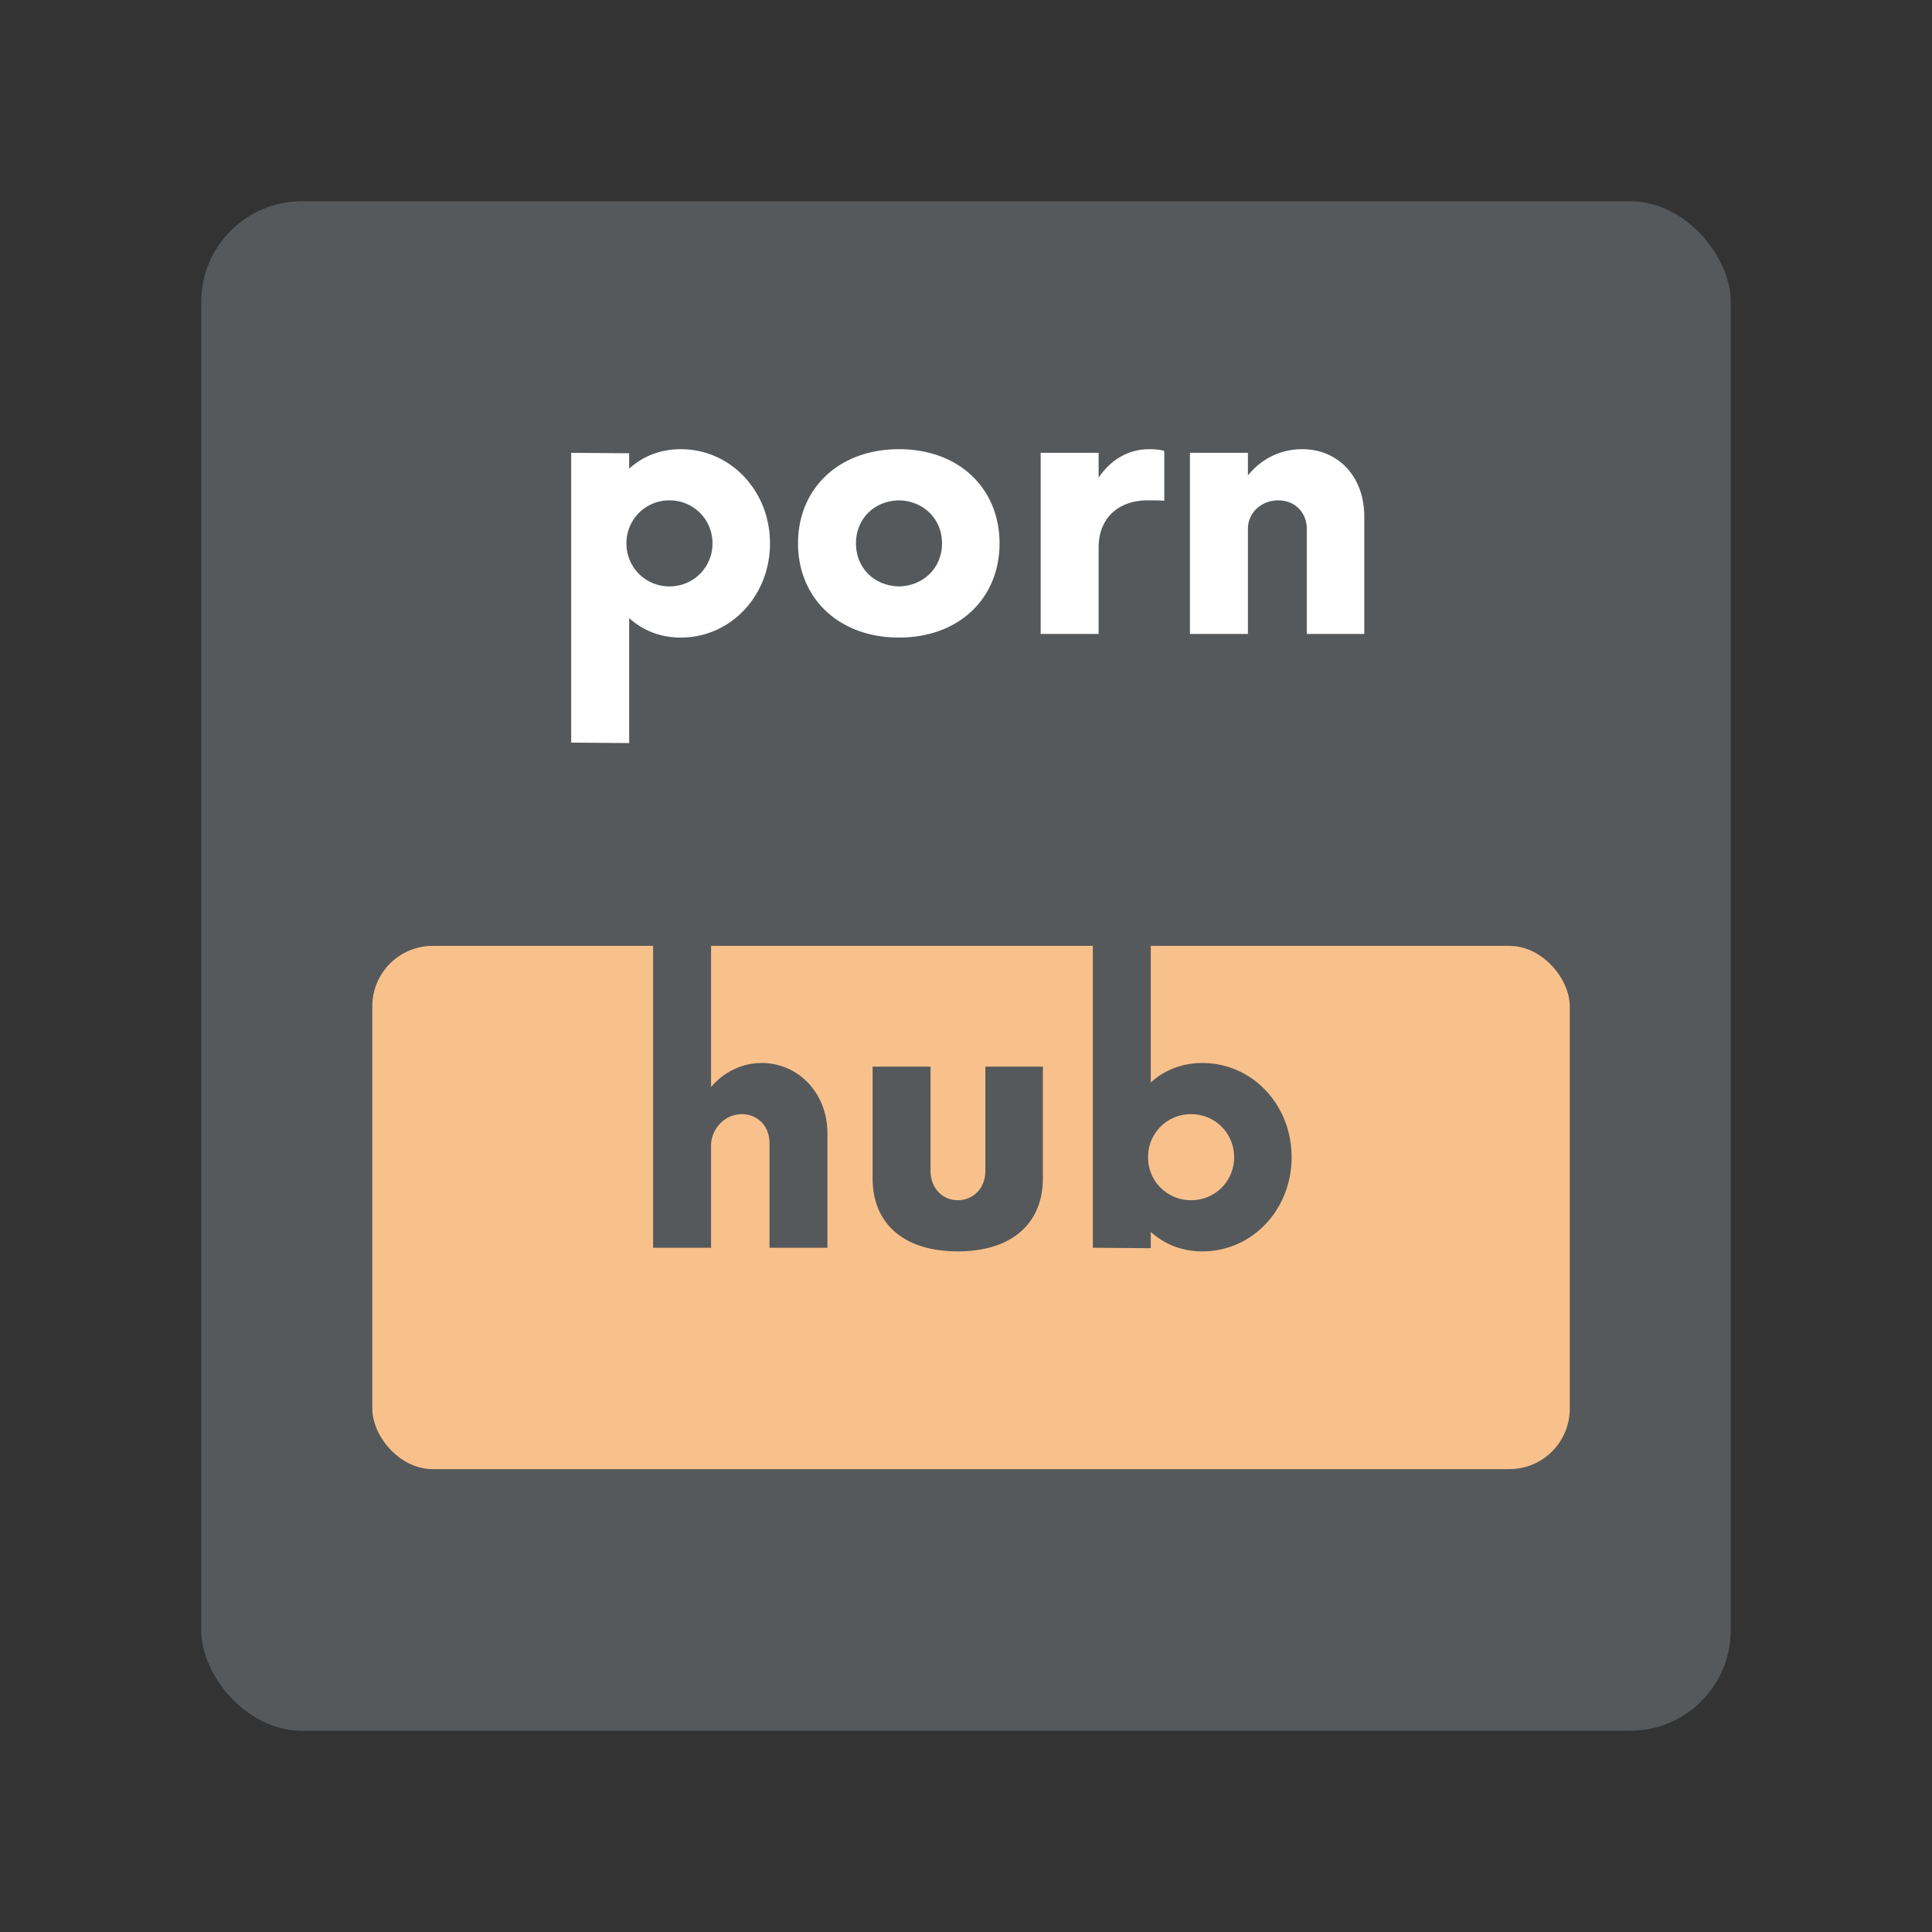 <svg xmlns="http://www.w3.org/2000/svg" width="192" height="192" fill="none"><rect width="100%" height="100%" fill="#333333" stroke="none"/><rect width="152" height="152" x="20" y="20" fill="#56595B" rx="10"/><path fill="#fff" d="M67.656 44.64c-2.07 0-3.78.72-5.13 1.935v-1.53L56.766 45v28.8l5.76.045v-12.42c1.35 1.215 3.06 1.935 5.13 1.935 4.95 0 8.865-4.14 8.865-9.36s-3.915-9.36-8.865-9.36Zm-1.125 13.635A4.245 4.245 0 0 1 62.256 54a4.245 4.245 0 0 1 4.275-4.275A4.245 4.245 0 0 1 70.806 54a4.245 4.245 0 0 1-4.275 4.275Zm22.811 5.085c6.03 0 9.99-3.96 9.99-9.36 0-5.4-3.96-9.36-9.99-9.36S79.307 48.6 79.307 54c0 5.4 4.005 9.36 10.035 9.36Zm0-5.085c-2.475-.045-4.275-1.845-4.275-4.275 0-2.43 1.8-4.23 4.275-4.275 2.43.045 4.275 1.845 4.275 4.275 0 2.43-1.845 4.23-4.275 4.275ZM114.22 44.64c-2.115 0-3.87 1.08-5.04 2.835V45h-5.76v18h5.76v-8.595c0-2.97 2.025-4.68 4.86-4.68.675 0 1.26 0 1.665.045v-4.95c-.405-.135-.945-.18-1.485-.18Zm15.196 0c-2.205 0-4.095.99-5.4 2.61V45h-5.76v18h5.76V52.56c0-1.62 1.35-2.835 3.015-2.835s2.835 1.215 2.835 2.835V63h5.715V51.345c0-4.005-2.61-6.705-6.165-6.705Z"/><rect width="119" height="52" x="37" y="94" fill="#F8C18C" rx="6"/><path fill="#56595B" d="M75.705 105.64c-1.98 0-3.78.9-5.04 2.385v-14.85h-5.76V124h5.76v-10.17c0-1.575 1.305-3.105 3.06-3.105 1.62 0 2.745 1.26 2.745 2.835V124h5.76v-11.385c0-3.96-2.88-6.975-6.525-6.975Zm19.474 18.72c5.445 0 8.46-2.835 8.46-7.245V106h-5.715v10.35c0 1.71-1.17 2.925-2.745 2.925-1.53 0-2.7-1.215-2.7-2.925V106h-5.76v11.115c0 4.41 3.015 7.245 8.46 7.245Zm24.315-18.72c-2.07 0-3.78.72-5.13 1.935v-14.4h-5.76V124l5.76.045v-1.62c1.35 1.215 3.06 1.935 5.13 1.935 4.95 0 8.865-4.14 8.865-9.36s-3.915-9.36-8.865-9.36Zm-1.125 13.635a4.245 4.245 0 0 1-4.275-4.275 4.245 4.245 0 0 1 4.275-4.275 4.245 4.245 0 0 1 4.275 4.275 4.245 4.245 0 0 1-4.275 4.275Z"/></svg>